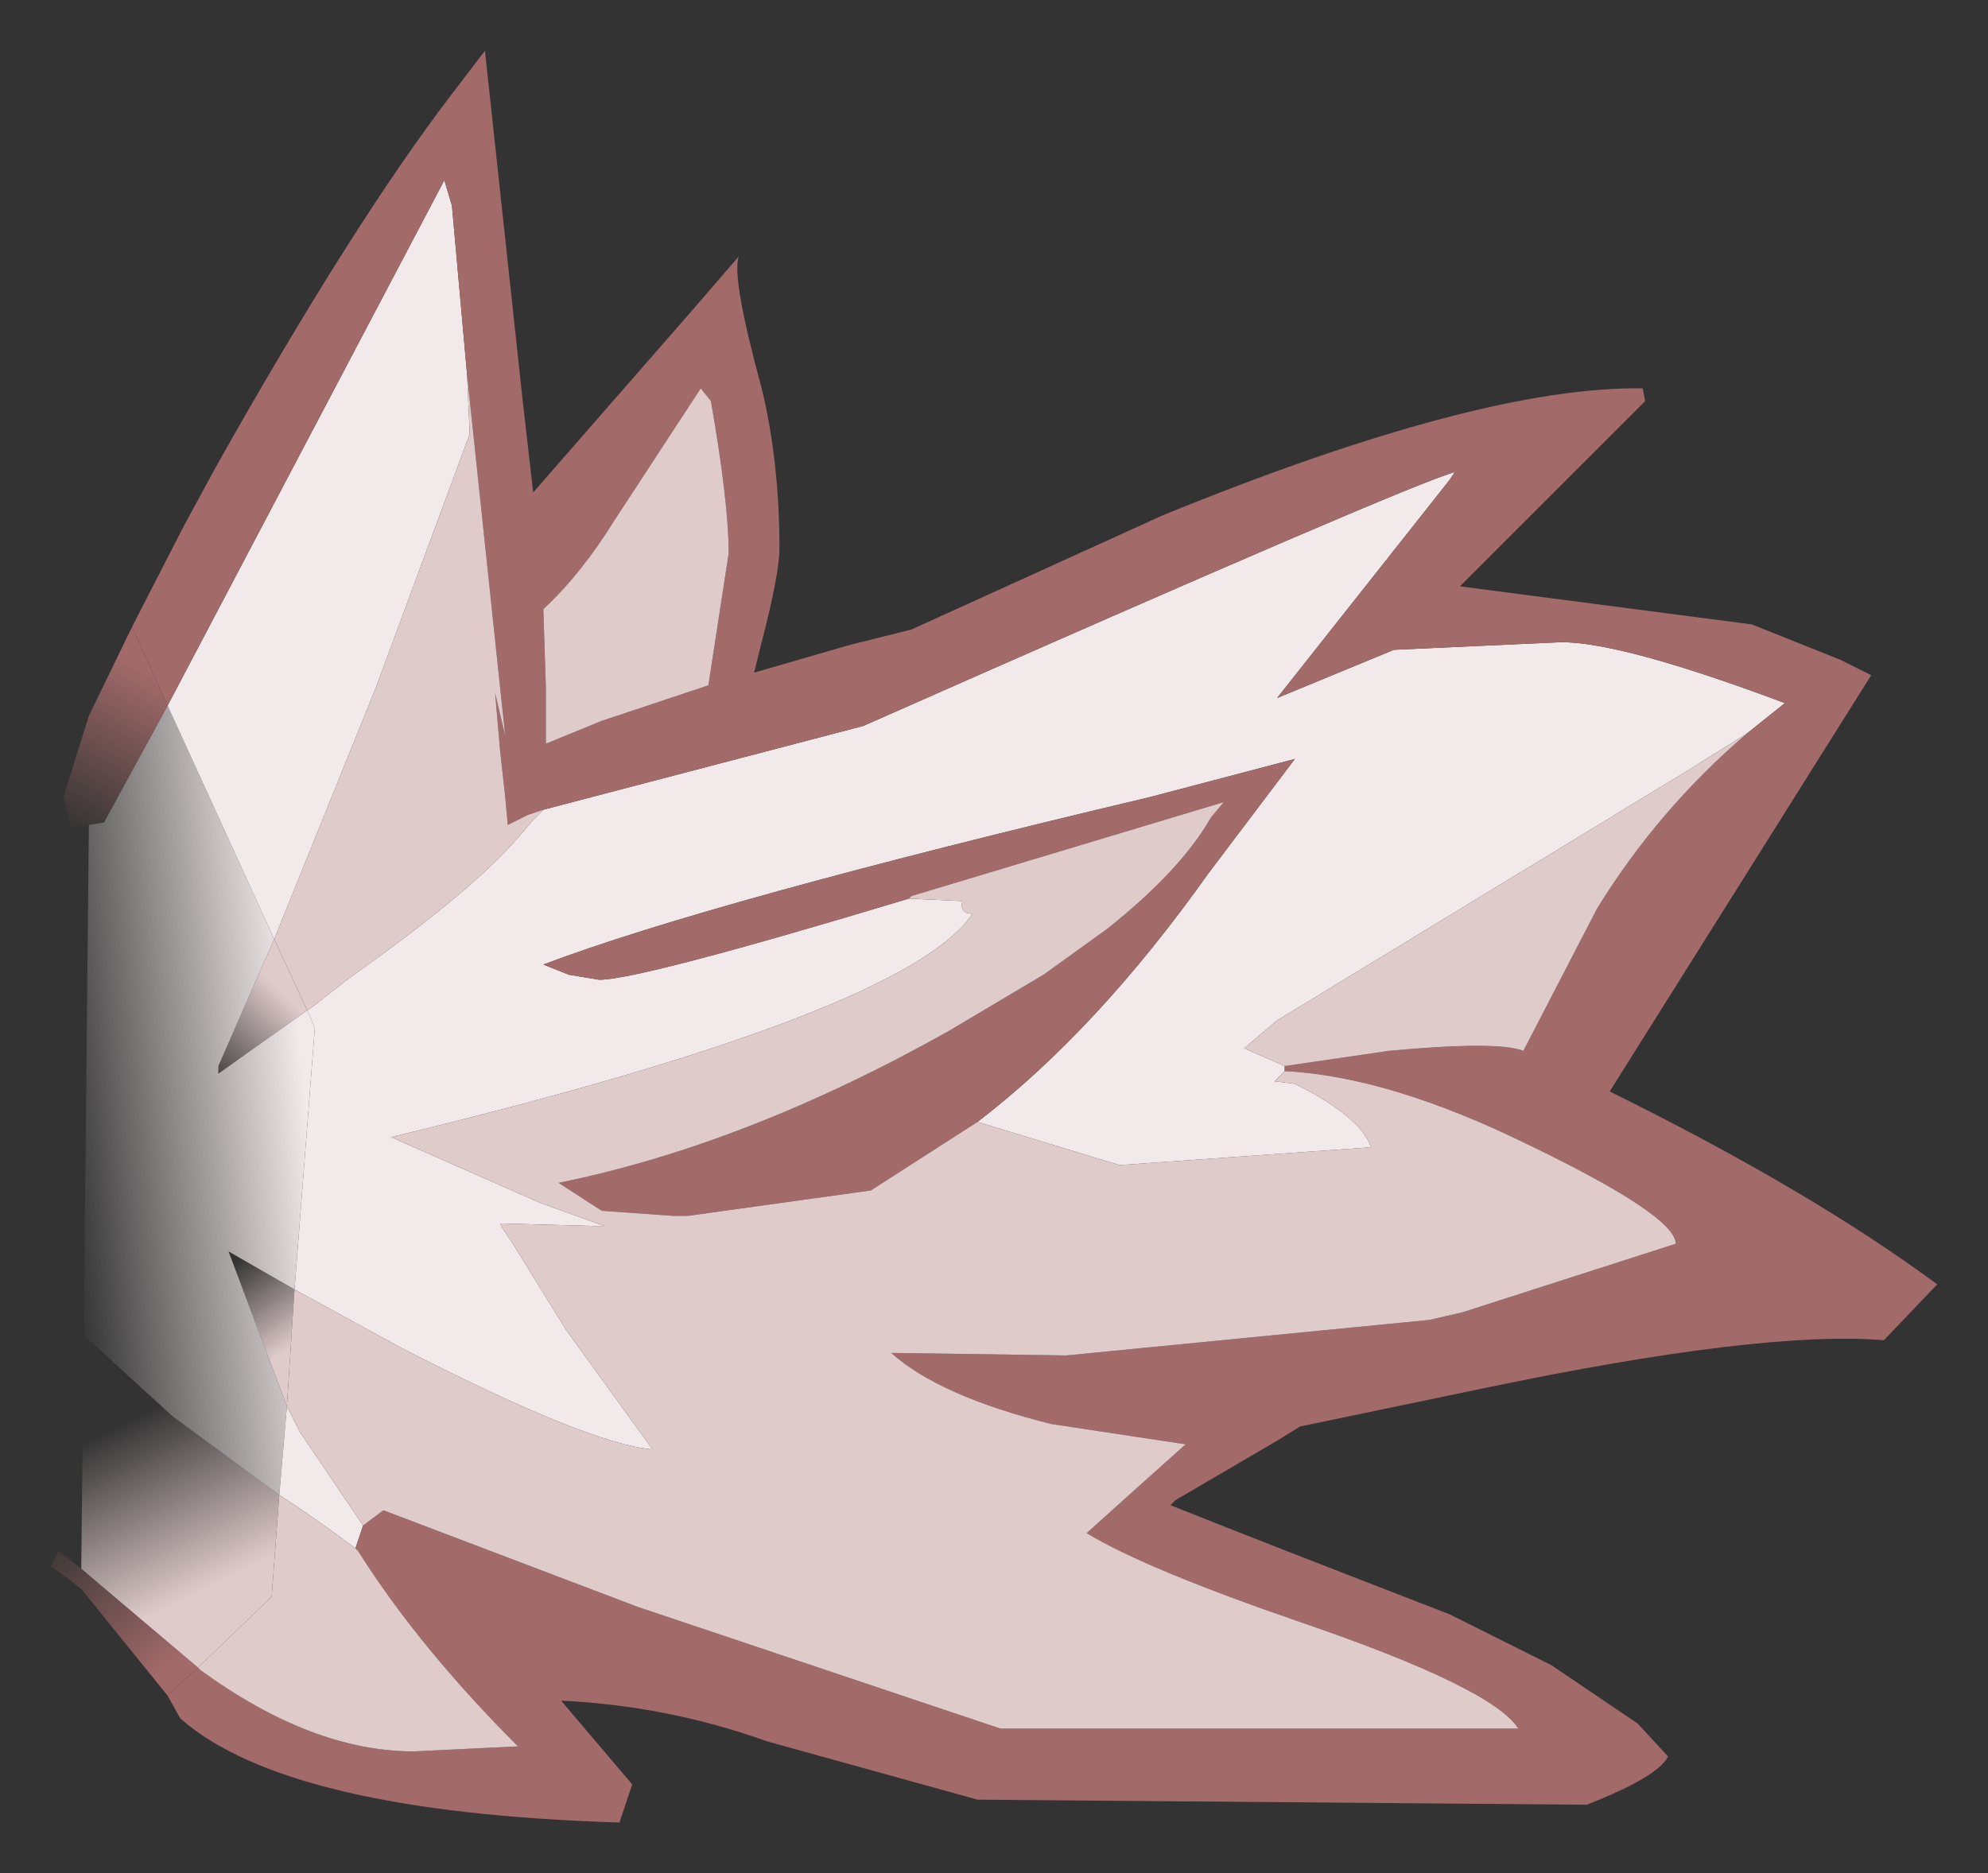 <?xml version="1.0" encoding="UTF-8" standalone="no"?>
<svg xmlns:xlink="http://www.w3.org/1999/xlink" height="36.9px" width="39.15px" xmlns="http://www.w3.org/2000/svg">
  <rect width="100%" height="100%" fill="#333333" stroke="none"/>
  <g transform="matrix(1.0, 0.0, 0.0, 1.0, 18.9, 18.45)">
    <path d="M-8.2 -2.5 L-1.9 -4.15 Q8.95 -8.95 9.75 -9.15 L9.65 -9.0 6.25 -4.7 8.55 -5.65 11.85 -5.8 Q13.05 -5.8 16.25 -4.6 L15.5 -4.0 14.3 -3.25 6.25 1.65 5.6 2.2 6.4 2.55 6.4 2.65 6.2 2.85 6.6 2.9 Q7.9 3.55 8.1 4.15 L3.15 4.5 2.65 4.35 0.35 3.65 Q2.7 1.85 4.9 -1.25 L6.6 -3.5 3.75 -2.75 Q-4.9 -0.7 -8.2 0.55 L-7.7 0.75 -7.1 0.85 Q-6.3 0.85 -1.0 -0.75 L0.05 -0.7 Q0.0 -0.45 0.25 -0.45 -1.05 1.5 -11.2 3.95 L-8.25 5.25 -7.0 5.7 -7.2 5.7 -9.05 5.65 -9.0 5.75 -8.8 6.05 -7.75 7.75 -6.05 10.1 Q-7.3 10.0 -11.0 8.1 L-13.1 6.95 -12.7 1.8 -12.85 1.45 -12.7 1.35 -12.45 1.15 -12.0 0.8 Q-9.6 -0.9 -8.7 -1.95 L-8.4 -2.3 -8.2 -2.5 M-11.75 11.6 L-11.9 12.05 Q-12.7 11.45 -13.4 11.0 L-13.25 9.25 -13.0 9.75 -11.75 11.6 M-15.6 -4.55 L-10.15 -14.9 -10.0 -14.4 -9.7 -11.05 -9.65 -9.9 -11.5 -4.9 -13.5 0.05 -15.6 -4.55" fill="#f2eaea" fill-rule="evenodd" stroke="none"/>
    <path d="M15.5 -4.0 L16.25 -4.6 Q13.05 -5.8 11.85 -5.8 L8.55 -5.65 6.25 -4.7 9.65 -9.0 9.75 -9.15 Q8.95 -8.95 -1.9 -4.15 L-8.2 -2.5 -8.5 -2.4 -8.9 -2.2 -8.95 -2.75 -9.05 -3.65 -9.15 -4.8 -8.95 -3.95 -9.7 -11.05 -10.0 -14.4 -10.15 -14.9 -15.6 -4.55 -16.3 -6.1 -15.3 -8.05 -14.65 -9.25 Q-11.95 -14.05 -10.0 -16.6 L-9.35 -17.45 -8.6 -10.5 -8.4 -8.75 -5.3 -12.3 -4.35 -13.4 Q-4.5 -13.0 -3.9 -10.8 -3.55 -9.35 -3.55 -7.65 -3.55 -7.15 -3.9 -5.8 L-4.05 -5.2 -2.15 -5.75 -0.95 -6.05 4.0 -8.3 Q10.25 -10.85 13.45 -10.8 L13.5 -10.55 9.85 -6.9 15.6 -6.15 17.35 -5.45 17.95 -5.15 12.8 3.05 Q16.75 5.0 19.25 6.85 L18.2 7.95 Q15.8 7.75 10.3 8.9 L6.7 9.65 6.3 9.9 4.25 11.1 4.15 11.2 Q5.9 11.9 9.65 13.35 L11.65 14.35 13.35 15.5 13.95 16.15 Q13.75 16.55 12.35 17.1 L0.35 17.0 -3.8 15.85 Q-5.75 15.15 -7.85 15.05 L-6.45 16.7 -6.7 17.45 Q-13.25 17.25 -15.35 15.4 L-15.6 14.95 -15.0 14.4 -14.95 14.45 Q-12.75 16.05 -10.75 16.05 L-8.7 15.95 Q-10.65 14.0 -11.85 12.1 L-11.9 12.05 -11.75 11.6 -11.35 11.3 -6.35 13.2 0.8 15.6 11.0 15.6 Q10.5 14.8 6.7 13.5 3.65 12.45 2.5 11.75 L3.5 10.85 4.45 10.0 1.8 9.6 Q-0.4 9.05 -1.35 8.2 L2.1 8.25 9.25 7.55 9.9 7.4 14.1 6.05 Q14.1 5.5 11.2 4.1 8.45 2.75 6.4 2.65 L6.4 2.55 8.45 2.25 Q10.6 2.05 11.1 2.25 L12.55 -0.55 Q13.75 -2.5 15.5 -4.0 M-1.0 -0.75 Q-6.3 0.85 -7.1 0.85 L-7.7 0.75 -8.2 0.55 Q-4.9 -0.7 3.75 -2.75 L6.6 -3.5 4.9 -1.25 Q2.7 1.85 0.35 3.65 L-1.75 5.0 -5.35 5.5 -5.65 5.5 -7.05 5.4 -7.9 4.85 Q-4.2 4.1 -0.2 1.85 L1.65 0.75 2.9 -0.15 Q4.35 -1.3 4.95 -2.35 L5.2 -2.65 -0.95 -0.8 -1.0 -0.75 M-4.9 -10.55 L-5.1 -10.8 -6.8 -8.2 Q-7.45 -7.15 -8.2 -6.45 L-8.15 -4.9 -8.15 -3.8 -7.05 -4.25 -4.95 -4.95 -4.55 -7.55 Q-4.55 -8.55 -4.9 -10.55" fill="#a36a6a" fill-rule="evenodd" stroke="none"/>
    <path d="M15.5 -4.0 Q13.75 -2.5 12.55 -0.55 L11.1 2.25 Q10.6 2.05 8.45 2.25 L6.4 2.55 5.6 2.2 6.25 1.65 14.3 -3.25 15.5 -4.0 M6.4 2.65 Q8.45 2.75 11.2 4.1 14.1 5.5 14.1 6.05 L9.9 7.4 9.25 7.55 2.1 8.25 -1.35 8.2 Q-0.4 9.05 1.8 9.6 L4.45 10.0 3.5 10.85 2.5 11.75 Q3.65 12.45 6.7 13.5 10.5 14.8 11.0 15.6 L0.8 15.6 -6.35 13.2 -11.35 11.3 -11.75 11.6 -13.0 9.75 -13.25 9.25 -13.1 6.95 -11.0 8.1 Q-7.3 10.0 -6.05 10.1 L-7.75 7.75 -8.8 6.05 -9.0 5.75 -9.05 5.65 -7.2 5.7 -7.0 5.7 -8.25 5.25 -11.2 3.95 Q-1.05 1.5 0.25 -0.45 0.0 -0.45 0.05 -0.7 L-1.0 -0.75 -0.95 -0.8 5.2 -2.65 4.95 -2.35 Q4.35 -1.3 2.9 -0.15 L1.65 0.75 -0.2 1.85 Q-4.2 4.1 -7.9 4.85 L-7.05 5.4 -5.65 5.5 -5.35 5.5 -1.75 5.0 0.35 3.65 2.65 4.35 3.15 4.5 8.1 4.15 Q7.9 3.55 6.6 2.9 L6.2 2.85 6.4 2.65 M-11.9 12.05 L-11.85 12.1 Q-10.65 14.0 -8.7 15.95 L-10.75 16.05 Q-12.75 16.05 -14.95 14.45 L-15.0 14.4 -13.55 13.0 -13.4 11.0 Q-12.7 11.45 -11.9 12.05 M-9.7 -11.05 L-8.95 -3.95 -9.15 -4.8 -9.05 -3.65 -8.95 -2.75 -8.9 -2.2 -8.5 -2.4 -8.2 -2.5 -8.4 -2.3 -8.7 -1.95 Q-9.6 -0.9 -12.0 0.8 L-12.45 1.15 -12.7 1.35 -12.85 1.45 -13.5 0.05 -11.5 -4.9 -9.65 -9.9 -9.7 -11.05 M-4.9 -10.55 Q-4.55 -8.55 -4.55 -7.55 L-4.95 -4.95 -7.05 -4.25 -8.15 -3.8 -8.15 -4.9 -8.2 -6.45 Q-7.45 -7.15 -6.8 -8.2 L-5.1 -10.8 -4.9 -10.55" fill="#e0cbcb" fill-rule="evenodd" stroke="none"/>
    <path d="M-12.85 1.45 L-12.7 1.8 -13.1 6.95 -14.4 6.2 -13.25 9.25 -13.4 11.0 -15.5 9.45 -17.25 7.85 -17.15 -2.2 -16.85 -2.25 -15.6 -4.55 -13.5 0.05 -14.6 2.55 -14.6 2.7 -12.85 1.45" fill="url(#gradient0)" fill-rule="evenodd" stroke="none"/>
    <path d="M-16.3 -6.1 L-15.6 -4.55 -16.85 -2.25 -17.15 -2.2 -17.5 -2.15 -17.65 -2.75 -17.15 -4.35 -16.3 -6.1" fill="url(#gradient1)" fill-rule="evenodd" stroke="none"/>
    <path d="M-15.0 14.4 L-15.6 14.95 -17.3 12.85 -17.55 12.65 -17.9 12.4 -17.75 12.1 -17.3 12.45 -15.0 14.4" fill="url(#gradient2)" fill-rule="evenodd" stroke="none"/>
    <path d="M-13.25 9.25 L-14.4 6.2 -13.1 6.95 -13.25 9.25" fill="url(#gradient3)" fill-rule="evenodd" stroke="none"/>
    <path d="M-17.25 7.85 L-15.5 9.45 -13.4 11.0 -13.55 13.0 -15.0 14.4 -17.3 12.45 -17.25 7.85" fill="url(#gradient4)" fill-rule="evenodd" stroke="none"/>
    <path d="M-13.5 0.05 L-12.85 1.45 -14.6 2.7 -14.6 2.55 -13.5 0.05" fill="url(#gradient5)" fill-rule="evenodd" stroke="none"/>
  </g>
  <defs>
    <linearGradient gradientTransform="matrix(-0.003, 3.0E-4, -0.001, -0.009, -15.35, 3.35)" gradientUnits="userSpaceOnUse" id="gradient0" spreadMethod="pad" x1="-819.2" x2="819.2">
      <stop offset="0.0" stop-color="#f2eaea"></stop>
      <stop offset="1.0" stop-color="#f2eaea" stop-opacity="0.0"></stop>
    </linearGradient>
    <linearGradient gradientTransform="matrix(-8.0E-4, 0.002, -7.0E-4, -4.0E-4, -16.85, -3.7)" gradientUnits="userSpaceOnUse" id="gradient1" spreadMethod="pad" x1="-819.2" x2="819.2">
      <stop offset="0.0" stop-color="#a36a6a"></stop>
      <stop offset="1.0" stop-color="#a36a6a" stop-opacity="0.0"></stop>
    </linearGradient>
    <linearGradient gradientTransform="matrix(-0.001, -0.002, 5.0E-4, -4.0E-4, -16.75, 13.05)" gradientUnits="userSpaceOnUse" id="gradient2" spreadMethod="pad" x1="-819.2" x2="819.2">
      <stop offset="0.0" stop-color="#a36a6a"></stop>
      <stop offset="1.0" stop-color="#a36a6a" stop-opacity="0.0"></stop>
    </linearGradient>
    <linearGradient gradientTransform="matrix(-7.0E-4, -0.001, 7.0E-4, -5.0E-4, -13.8, 7.3)" gradientUnits="userSpaceOnUse" id="gradient3" spreadMethod="pad" x1="-819.2" x2="819.2">
      <stop offset="0.0" stop-color="#e0cbcb"></stop>
      <stop offset="1.0" stop-color="#e0cbcb" stop-opacity="0.0"></stop>
    </linearGradient>
    <linearGradient gradientTransform="matrix(-0.001, -0.002, 0.002, -0.001, -15.65, 11.2)" gradientUnits="userSpaceOnUse" id="gradient4" spreadMethod="pad" x1="-819.2" x2="819.2">
      <stop offset="0.0" stop-color="#e0cbcb"></stop>
      <stop offset="1.0" stop-color="#e0cbcb" stop-opacity="0.0"></stop>
    </linearGradient>
    <linearGradient gradientTransform="matrix(-0.001, 0.001, -6.0E-4, -6.0E-4, -14.25, 1.85)" gradientUnits="userSpaceOnUse" id="gradient5" spreadMethod="pad" x1="-819.2" x2="819.2">
      <stop offset="0.0" stop-color="#e0cbcb"></stop>
      <stop offset="1.0" stop-color="#e0cbcb" stop-opacity="0.0"></stop>
    </linearGradient>
  </defs>
</svg>